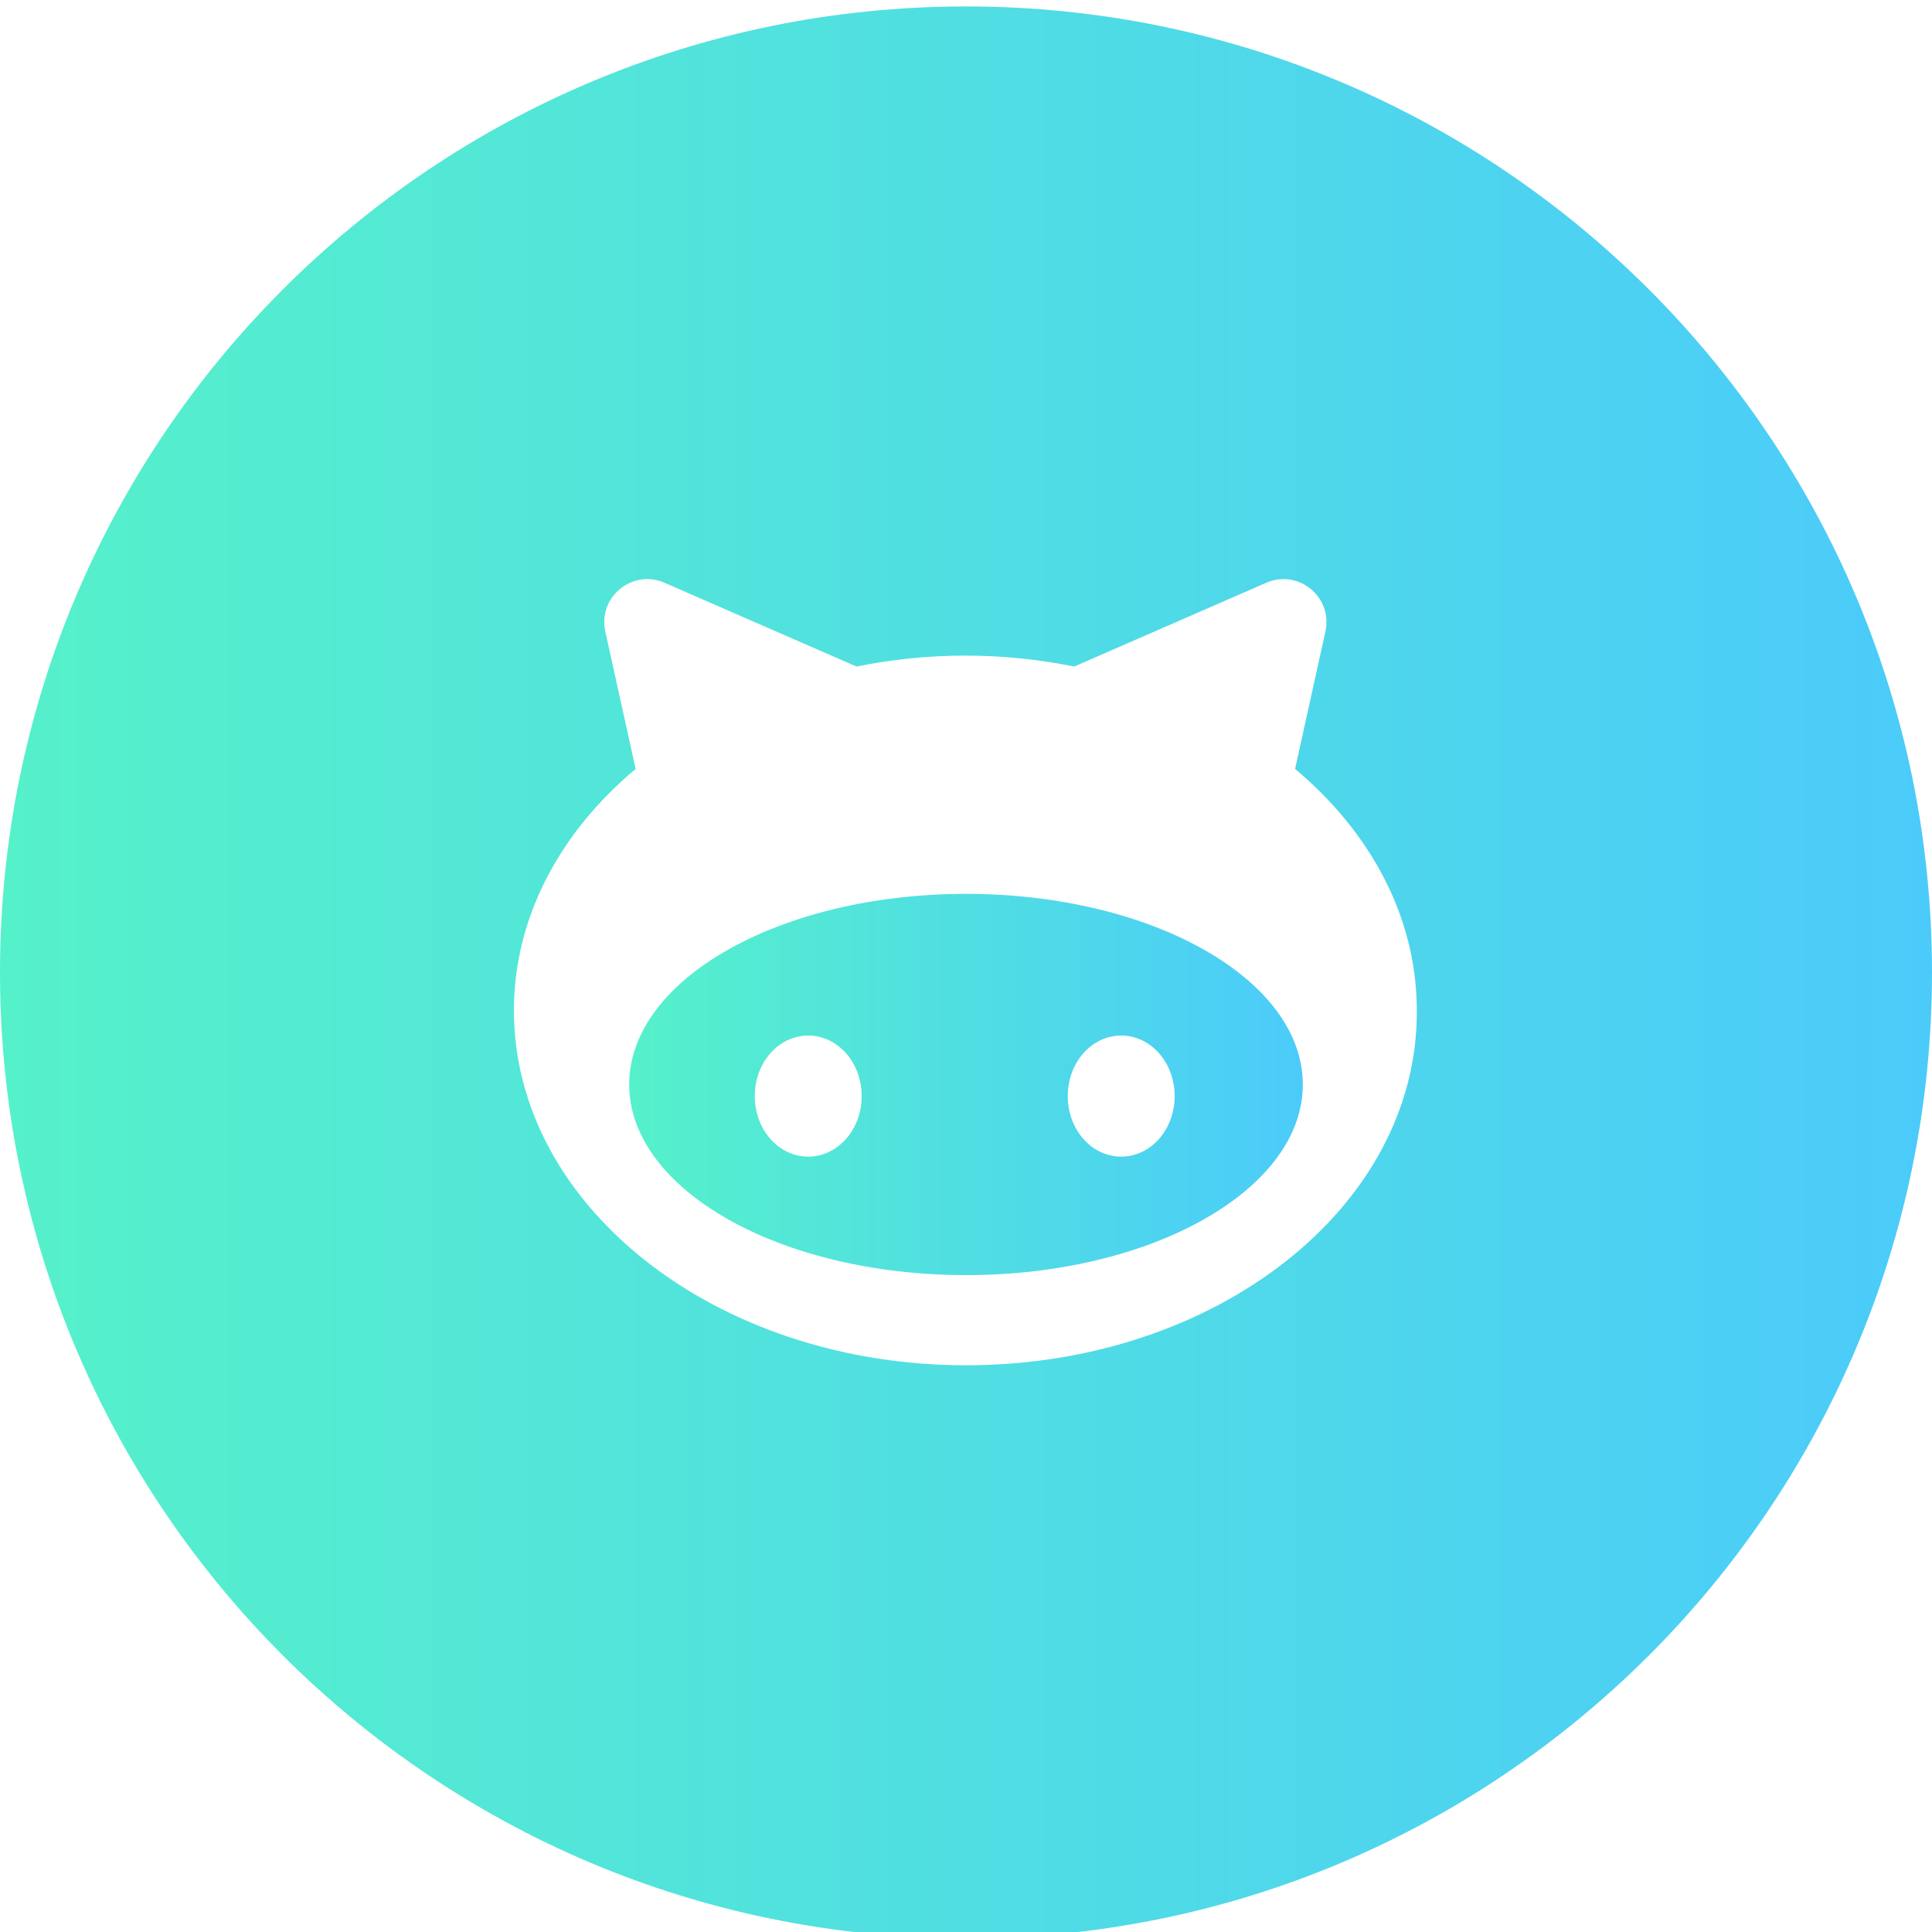 <?xml version="1.0" encoding="utf-8"?>
<!-- Generator: Adobe Illustrator 19.0.0, SVG Export Plug-In . SVG Version: 6.00 Build 0)  -->
<svg version="1.1" id="Layer_1" xmlns="http://www.w3.org/2000/svg" xmlns:xlink="http://www.w3.org/1999/xlink" x="0px" y="0px"
	 viewBox="0 0 300 300" style="enable-background:new 0 0 300 300;" xml:space="preserve">
<style type="text/css">
	.st0{fill:url(#XMLID_9_);}
	.st1{fill:url(#XMLID_10_);}
</style>
<g id="XMLID_7_">
	<linearGradient id="XMLID_9_" gradientUnits="userSpaceOnUse" x1="97.66" y1="168.423" x2="202.34" y2="168.423">
		<stop  offset="0" style="stop-color:#55F1CA"/>
		<stop  offset="1" style="stop-color:#4BCBFA"/>
	</linearGradient>
	<path id="XMLID_11_" class="st0" d="M150,138.8c-28.9,0-52.3,13.3-52.3,29.6S121.1,198,150,198c28.9,0,52.3-13.3,52.3-29.6
		S178.9,138.8,150,138.8z M125.5,179.6c-4.6,0-8.3-4.2-8.3-9.4s3.7-9.4,8.3-9.4c4.6,0,8.3,4.2,8.3,9.4S130.1,179.6,125.5,179.6z
		 M174.1,179.6c-4.6,0-8.3-4.2-8.3-9.4s3.7-9.4,8.3-9.4c4.6,0,8.3,4.2,8.3,9.4S178.7,179.6,174.1,179.6z"/>
	<linearGradient id="XMLID_10_" gradientUnits="userSpaceOnUse" x1="1.447734e-008" y1="150.984" x2="300" y2="150.984">
		<stop  offset="0" style="stop-color:#55F1CA"/>
		<stop  offset="1" style="stop-color:#4BCBFA"/>
	</linearGradient>
	<path id="XMLID_8_" class="st1" d="M150,1C67.2,1,0,68.1,0,151s67.2,150,150,150s150-67.2,150-150S232.8,1,150,1z M150,212
		c-38.8,0-70.2-24.7-70.2-55.1c0-14.5,7.2-27.7,18.9-37.5L94,98.1c-1.2-5.4,4.2-9.8,9.2-7.6l29.8,13c5.4-1.1,11.1-1.7,16.9-1.7
		c5.8,0,11.5,0.6,16.9,1.7l29.8-13c5-2.2,10.4,2.2,9.2,7.6l-4.7,21.3c11.7,9.8,18.9,23,18.9,37.5C220.2,187.4,188.8,212,150,212z"/>
</g>
</svg>
